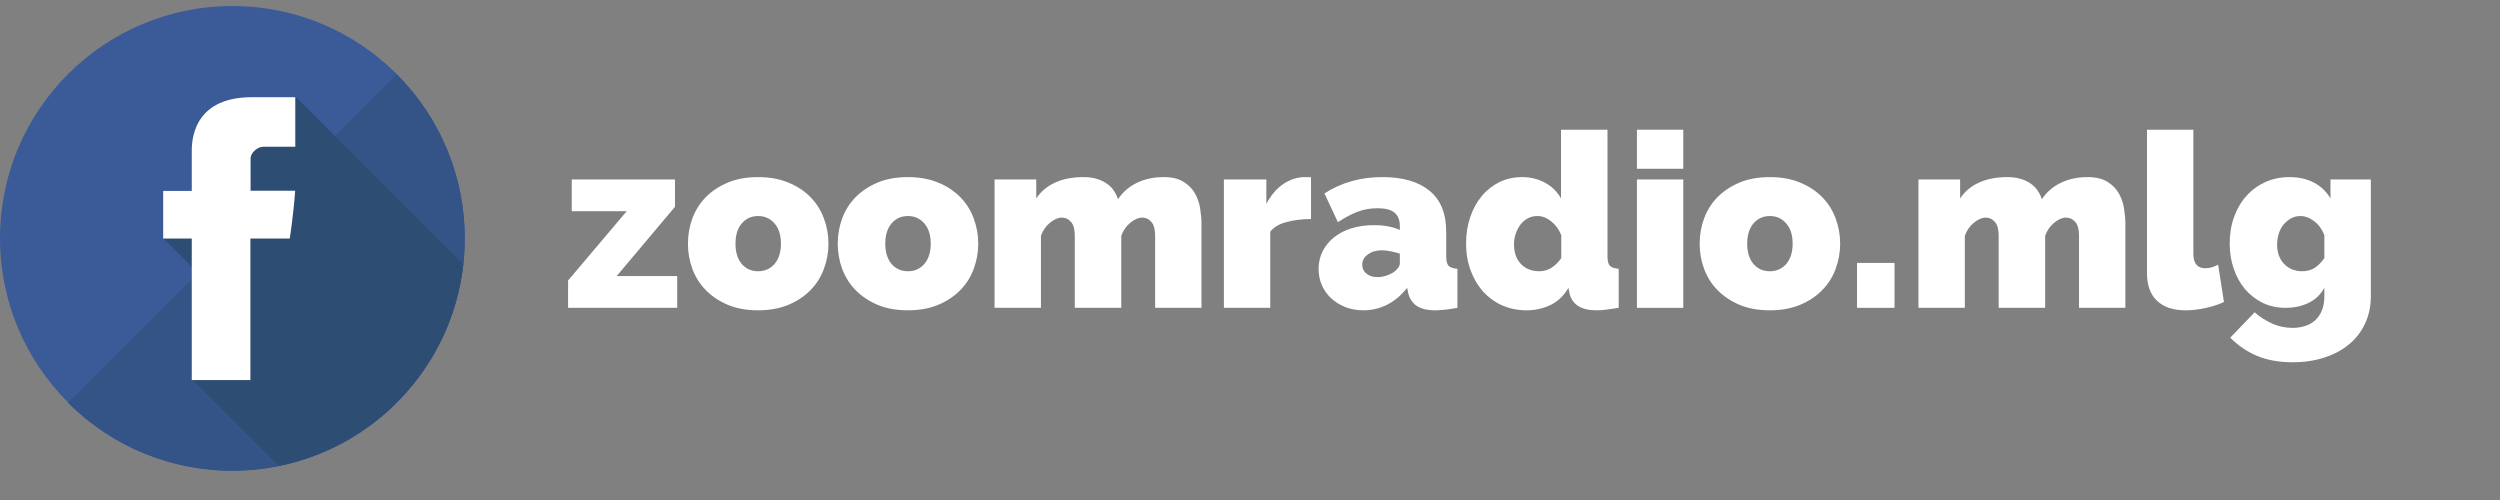 <svg xmlns="http://www.w3.org/2000/svg" xmlns:xlink="http://www.w3.org/1999/xlink" width="400" zoomAndPan="magnify" viewBox="0 0 300 60" height="80" preserveAspectRatio="xMidYMid meet" version="1.0"><rect x="0" y="0" width="300" height="60" fill="#808080" stroke="none"/><defs><g/><clipPath id="50e0e14be7"><path d="M 0 0.723 L 56 0.723 L 56 57 L 0 57 Z M 0 0.723 " clip-rule="nonzero"/></clipPath></defs><g clip-path="url(#50e0e14be7)"><path fill="#3a5a98" d="M 0 28.59 C 0 13.203 12.488 0.723 27.891 0.723 C 43.289 0.723 55.77 13.203 55.77 28.59 C 55.77 43.98 43.277 56.461 27.891 56.461 C 12.488 56.461 0 43.98 0 28.59 " fill-opacity="1" fill-rule="nonzero"/></g><path fill="#345387" d="M 47.605 8.93 C 58.5 19.812 58.5 37.461 47.605 48.344 C 36.715 59.223 19.066 59.223 8.172 48.344 Z M 47.605 8.93 " fill-opacity="1" fill-rule="nonzero"/><path fill="#2e4d72" d="M 55.59 31.727 L 35.422 11.574 L 24.945 22.039 L 25.562 22.656 L 19.605 28.613 L 24.484 33.492 L 23.844 34.133 L 29.125 39.418 L 23.035 45.5 L 33.441 55.898 C 45.18 53.535 54.238 43.801 55.59 31.727 " fill-opacity="1" fill-rule="nonzero"/><path fill="#ffffff" d="M 23.012 18.238 L 23.012 22.914 L 19.582 22.914 L 19.582 28.625 L 23.012 28.625 L 23.012 45.609 L 30.047 45.609 L 30.047 28.625 L 34.77 28.625 C 34.77 28.625 35.207 25.883 35.422 22.891 C 34.805 22.891 30.07 22.891 30.07 22.891 C 30.07 22.891 30.07 19.566 30.07 18.98 C 30.07 18.395 30.836 17.609 31.598 17.609 L 35.434 17.609 C 35.434 16.832 35.434 14.148 35.434 11.664 C 33.453 11.664 31.207 11.664 30.215 11.664 C 22.844 11.664 23.012 17.383 23.012 18.238 " fill-opacity="1" fill-rule="nonzero"/><g fill="#ffffff" fill-opacity="1"><g transform="translate(67.53, 36.94)"><g><path d="M 0.641 -3.281 L 7.672 -11.594 L 1.078 -11.594 L 1.078 -15.406 L 13.469 -15.406 L 13.469 -12.125 L 6.469 -3.812 L 13.734 -3.812 L 13.734 0 L 0.641 0 Z M 0.641 -3.281 "/></g></g></g><g fill="#ffffff" fill-opacity="1"><g transform="translate(81.992, 36.94)"><g><path d="M 8.984 0.297 C 7.598 0.297 6.383 0.078 5.344 -0.359 C 4.301 -0.805 3.422 -1.395 2.703 -2.125 C 1.992 -2.852 1.457 -3.703 1.094 -4.672 C 0.738 -5.641 0.562 -6.648 0.562 -7.703 C 0.562 -8.754 0.738 -9.766 1.094 -10.734 C 1.457 -11.703 1.992 -12.551 2.703 -13.281 C 3.422 -14.008 4.301 -14.594 5.344 -15.031 C 6.383 -15.469 7.598 -15.688 8.984 -15.688 C 10.348 -15.688 11.555 -15.469 12.609 -15.031 C 13.672 -14.594 14.555 -14.008 15.266 -13.281 C 15.984 -12.551 16.52 -11.703 16.875 -10.734 C 17.238 -9.766 17.422 -8.754 17.422 -7.703 C 17.422 -6.648 17.238 -5.641 16.875 -4.672 C 16.52 -3.703 15.984 -2.852 15.266 -2.125 C 14.555 -1.395 13.672 -0.805 12.609 -0.359 C 11.555 0.078 10.348 0.297 8.984 0.297 Z M 6.266 -7.703 C 6.266 -6.672 6.516 -5.859 7.016 -5.266 C 7.523 -4.68 8.18 -4.391 8.984 -4.391 C 9.785 -4.391 10.441 -4.68 10.953 -5.266 C 11.461 -5.859 11.719 -6.672 11.719 -7.703 C 11.719 -8.734 11.461 -9.539 10.953 -10.125 C 10.441 -10.719 9.785 -11.016 8.984 -11.016 C 8.18 -11.016 7.523 -10.719 7.016 -10.125 C 6.516 -9.539 6.266 -8.734 6.266 -7.703 Z M 6.266 -7.703 "/></g></g></g><g fill="#ffffff" fill-opacity="1"><g transform="translate(99.968, 36.94)"><g><path d="M 8.984 0.297 C 7.598 0.297 6.383 0.078 5.344 -0.359 C 4.301 -0.805 3.422 -1.395 2.703 -2.125 C 1.992 -2.852 1.457 -3.703 1.094 -4.672 C 0.738 -5.641 0.562 -6.648 0.562 -7.703 C 0.562 -8.754 0.738 -9.766 1.094 -10.734 C 1.457 -11.703 1.992 -12.551 2.703 -13.281 C 3.422 -14.008 4.301 -14.594 5.344 -15.031 C 6.383 -15.469 7.598 -15.688 8.984 -15.688 C 10.348 -15.688 11.555 -15.469 12.609 -15.031 C 13.672 -14.594 14.555 -14.008 15.266 -13.281 C 15.984 -12.551 16.52 -11.703 16.875 -10.734 C 17.238 -9.766 17.422 -8.754 17.422 -7.703 C 17.422 -6.648 17.238 -5.641 16.875 -4.672 C 16.52 -3.703 15.984 -2.852 15.266 -2.125 C 14.555 -1.395 13.672 -0.805 12.609 -0.359 C 11.555 0.078 10.348 0.297 8.984 0.297 Z M 6.266 -7.703 C 6.266 -6.672 6.516 -5.859 7.016 -5.266 C 7.523 -4.68 8.18 -4.391 8.984 -4.391 C 9.785 -4.391 10.441 -4.68 10.953 -5.266 C 11.461 -5.859 11.719 -6.672 11.719 -7.703 C 11.719 -8.734 11.461 -9.539 10.953 -10.125 C 10.441 -10.719 9.785 -11.016 8.984 -11.016 C 8.18 -11.016 7.523 -10.719 7.016 -10.125 C 6.516 -9.539 6.266 -8.734 6.266 -7.703 Z M 6.266 -7.703 "/></g></g></g><g fill="#ffffff" fill-opacity="1"><g transform="translate(117.943, 36.94)"><g><path d="M 26.234 0 L 20.672 0 L 20.672 -8.672 C 20.672 -9.43 20.52 -9.977 20.219 -10.312 C 19.914 -10.656 19.551 -10.828 19.125 -10.828 C 18.676 -10.828 18.203 -10.625 17.703 -10.219 C 17.203 -9.812 16.836 -9.285 16.609 -8.641 L 16.609 0 L 11.031 0 L 11.031 -8.672 C 11.031 -9.43 10.879 -9.977 10.578 -10.312 C 10.273 -10.656 9.91 -10.828 9.484 -10.828 C 9.035 -10.828 8.562 -10.625 8.062 -10.219 C 7.562 -9.812 7.195 -9.285 6.969 -8.641 L 6.969 0 L 1.406 0 L 1.406 -15.406 L 6.406 -15.406 L 6.406 -13.125 C 6.957 -13.957 7.711 -14.594 8.672 -15.031 C 9.629 -15.469 10.758 -15.688 12.062 -15.688 C 12.688 -15.688 13.234 -15.613 13.703 -15.469 C 14.172 -15.32 14.578 -15.125 14.922 -14.875 C 15.266 -14.625 15.535 -14.344 15.734 -14.031 C 15.941 -13.719 16.102 -13.383 16.219 -13.031 C 16.77 -13.875 17.516 -14.523 18.453 -14.984 C 19.398 -15.453 20.484 -15.688 21.703 -15.688 C 22.711 -15.688 23.516 -15.492 24.109 -15.109 C 24.703 -14.734 25.156 -14.266 25.469 -13.703 C 25.781 -13.141 25.984 -12.535 26.078 -11.891 C 26.18 -11.242 26.234 -10.656 26.234 -10.125 Z M 26.234 0 "/></g></g></g><g fill="#ffffff" fill-opacity="1"><g transform="translate(145.462, 36.94)"><g><path d="M 11.859 -10.656 C 10.785 -10.656 9.805 -10.535 8.922 -10.297 C 8.047 -10.066 7.395 -9.68 6.969 -9.141 L 6.969 0 L 1.406 0 L 1.406 -15.406 L 6.5 -15.406 L 6.5 -12.469 C 7.039 -13.508 7.719 -14.305 8.531 -14.859 C 9.344 -15.41 10.219 -15.688 11.156 -15.688 C 11.531 -15.688 11.766 -15.68 11.859 -15.672 Z M 11.859 -10.656 "/></g></g></g><g fill="#ffffff" fill-opacity="1"><g transform="translate(157.67, 36.94)"><g><path d="M 5.938 0.297 C 5.176 0.297 4.461 0.172 3.797 -0.078 C 3.141 -0.336 2.57 -0.688 2.094 -1.125 C 1.613 -1.562 1.238 -2.082 0.969 -2.688 C 0.695 -3.301 0.562 -3.957 0.562 -4.656 C 0.562 -5.438 0.723 -6.148 1.047 -6.797 C 1.379 -7.441 1.836 -8 2.422 -8.469 C 3.016 -8.938 3.711 -9.297 4.516 -9.547 C 5.328 -9.797 6.223 -9.922 7.203 -9.922 C 8.453 -9.922 9.488 -9.727 10.312 -9.344 L 10.312 -9.812 C 10.312 -10.531 10.098 -11.066 9.672 -11.422 C 9.254 -11.773 8.578 -11.953 7.641 -11.953 C 6.766 -11.953 5.953 -11.805 5.203 -11.516 C 4.461 -11.234 3.688 -10.82 2.875 -10.281 L 1.266 -13.734 C 3.285 -15.035 5.598 -15.688 8.203 -15.688 C 10.66 -15.688 12.551 -15.141 13.875 -14.047 C 15.207 -12.961 15.875 -11.328 15.875 -9.141 L 15.875 -6.156 C 15.875 -5.625 15.969 -5.254 16.156 -5.047 C 16.352 -4.848 16.707 -4.727 17.219 -4.688 L 17.219 0 C 16.707 0.094 16.227 0.164 15.781 0.219 C 15.332 0.27 14.93 0.297 14.578 0.297 C 13.586 0.297 12.832 0.113 12.312 -0.25 C 11.789 -0.613 11.453 -1.145 11.297 -1.844 L 11.188 -2.406 C 10.5 -1.52 9.707 -0.848 8.812 -0.391 C 7.914 0.066 6.957 0.297 5.938 0.297 Z M 7.609 -3.688 C 7.941 -3.688 8.285 -3.738 8.641 -3.844 C 8.992 -3.957 9.305 -4.102 9.578 -4.281 C 9.785 -4.438 9.957 -4.602 10.094 -4.781 C 10.238 -4.969 10.312 -5.16 10.312 -5.359 L 10.312 -6.5 C 9.977 -6.613 9.613 -6.707 9.219 -6.781 C 8.832 -6.863 8.484 -6.906 8.172 -6.906 C 7.484 -6.906 6.914 -6.738 6.469 -6.406 C 6.02 -6.082 5.797 -5.664 5.797 -5.156 C 5.797 -4.727 5.969 -4.375 6.312 -4.094 C 6.656 -3.82 7.086 -3.688 7.609 -3.688 Z M 7.609 -3.688 "/></g></g></g><g fill="#ffffff" fill-opacity="1"><g transform="translate(175.352, 36.94)"><g><path d="M 7.844 0.297 C 6.789 0.297 5.82 0.102 4.938 -0.281 C 4.051 -0.676 3.285 -1.227 2.641 -1.938 C 1.992 -2.656 1.488 -3.504 1.125 -4.484 C 0.758 -5.473 0.578 -6.555 0.578 -7.734 C 0.578 -8.859 0.742 -9.91 1.078 -10.891 C 1.41 -11.867 1.875 -12.711 2.469 -13.422 C 3.07 -14.141 3.781 -14.695 4.594 -15.094 C 5.414 -15.488 6.32 -15.688 7.312 -15.688 C 8.312 -15.688 9.223 -15.461 10.047 -15.016 C 10.879 -14.566 11.52 -13.938 11.969 -13.125 L 11.969 -21.375 L 17.547 -21.375 L 17.547 -6.156 C 17.547 -5.625 17.641 -5.254 17.828 -5.047 C 18.023 -4.848 18.379 -4.727 18.891 -4.688 L 18.891 0 C 18.316 0.094 17.816 0.164 17.391 0.219 C 16.961 0.27 16.582 0.297 16.25 0.297 C 14.352 0.297 13.258 -0.414 12.969 -1.844 L 12.859 -2.406 C 12.328 -1.469 11.613 -0.781 10.719 -0.344 C 9.82 0.082 8.863 0.297 7.844 0.297 Z M 9.375 -4.391 C 10.383 -4.391 11.258 -4.914 12 -5.969 L 12 -8.719 C 11.727 -9.406 11.328 -9.957 10.797 -10.375 C 10.273 -10.801 9.723 -11.016 9.141 -11.016 C 8.723 -11.016 8.344 -10.926 8 -10.75 C 7.664 -10.57 7.375 -10.328 7.125 -10.016 C 6.883 -9.703 6.691 -9.336 6.547 -8.922 C 6.398 -8.516 6.328 -8.078 6.328 -7.609 C 6.328 -6.641 6.602 -5.859 7.156 -5.266 C 7.719 -4.68 8.457 -4.391 9.375 -4.391 Z M 9.375 -4.391 "/></g></g></g><g fill="#ffffff" fill-opacity="1"><g transform="translate(195.025, 36.94)"><g><path d="M 1.406 0 L 1.406 -15.406 L 6.969 -15.406 L 6.969 0 Z M 1.406 -16.688 L 1.406 -21.375 L 6.969 -21.375 L 6.969 -16.688 Z M 1.406 -16.688 "/></g></g></g><g fill="#ffffff" fill-opacity="1"><g transform="translate(203.398, 36.94)"><g><path d="M 8.984 0.297 C 7.598 0.297 6.383 0.078 5.344 -0.359 C 4.301 -0.805 3.422 -1.395 2.703 -2.125 C 1.992 -2.852 1.457 -3.703 1.094 -4.672 C 0.738 -5.641 0.562 -6.648 0.562 -7.703 C 0.562 -8.754 0.738 -9.766 1.094 -10.734 C 1.457 -11.703 1.992 -12.551 2.703 -13.281 C 3.422 -14.008 4.301 -14.594 5.344 -15.031 C 6.383 -15.469 7.598 -15.688 8.984 -15.688 C 10.348 -15.688 11.555 -15.469 12.609 -15.031 C 13.672 -14.594 14.555 -14.008 15.266 -13.281 C 15.984 -12.551 16.52 -11.703 16.875 -10.734 C 17.238 -9.766 17.422 -8.754 17.422 -7.703 C 17.422 -6.648 17.238 -5.641 16.875 -4.672 C 16.52 -3.703 15.984 -2.852 15.266 -2.125 C 14.555 -1.395 13.672 -0.805 12.609 -0.359 C 11.555 0.078 10.348 0.297 8.984 0.297 Z M 6.266 -7.703 C 6.266 -6.672 6.516 -5.859 7.016 -5.266 C 7.523 -4.68 8.18 -4.391 8.984 -4.391 C 9.785 -4.391 10.441 -4.68 10.953 -5.266 C 11.461 -5.859 11.719 -6.672 11.719 -7.703 C 11.719 -8.734 11.461 -9.539 10.953 -10.125 C 10.441 -10.719 9.785 -11.016 8.984 -11.016 C 8.18 -11.016 7.523 -10.719 7.016 -10.125 C 6.516 -9.539 6.266 -8.734 6.266 -7.703 Z M 6.266 -7.703 "/></g></g></g><g fill="#ffffff" fill-opacity="1"><g transform="translate(221.373, 36.94)"><g><path d="M 1.469 0 L 1.469 -5.391 L 5.969 -5.391 L 5.969 0 Z M 1.469 0 "/></g></g></g><g fill="#ffffff" fill-opacity="1"><g transform="translate(228.809, 36.94)"><g><path d="M 26.234 0 L 20.672 0 L 20.672 -8.672 C 20.672 -9.43 20.52 -9.977 20.219 -10.312 C 19.914 -10.656 19.551 -10.828 19.125 -10.828 C 18.676 -10.828 18.203 -10.625 17.703 -10.219 C 17.203 -9.812 16.836 -9.285 16.609 -8.641 L 16.609 0 L 11.031 0 L 11.031 -8.672 C 11.031 -9.43 10.879 -9.977 10.578 -10.312 C 10.273 -10.656 9.91 -10.828 9.484 -10.828 C 9.035 -10.828 8.562 -10.625 8.062 -10.219 C 7.562 -9.812 7.195 -9.285 6.969 -8.641 L 6.969 0 L 1.406 0 L 1.406 -15.406 L 6.406 -15.406 L 6.406 -13.125 C 6.957 -13.957 7.711 -14.594 8.672 -15.031 C 9.629 -15.469 10.758 -15.688 12.062 -15.688 C 12.688 -15.688 13.234 -15.613 13.703 -15.469 C 14.172 -15.32 14.578 -15.125 14.922 -14.875 C 15.266 -14.625 15.535 -14.344 15.734 -14.031 C 15.941 -13.719 16.102 -13.383 16.219 -13.031 C 16.77 -13.875 17.516 -14.523 18.453 -14.984 C 19.398 -15.453 20.484 -15.688 21.703 -15.688 C 22.711 -15.688 23.516 -15.492 24.109 -15.109 C 24.703 -14.734 25.156 -14.266 25.469 -13.703 C 25.781 -13.141 25.984 -12.535 26.078 -11.891 C 26.18 -11.242 26.234 -10.656 26.234 -10.125 Z M 26.234 0 "/></g></g></g><g fill="#ffffff" fill-opacity="1"><g transform="translate(256.328, 36.94)"><g><path d="M 1.312 -21.375 L 6.875 -21.375 L 6.875 -6.5 C 6.875 -5.332 7.352 -4.75 8.312 -4.75 C 8.551 -4.75 8.805 -4.785 9.078 -4.859 C 9.348 -4.941 9.602 -5.051 9.844 -5.188 L 10.547 -0.703 C 9.879 -0.391 9.129 -0.145 8.297 0.031 C 7.473 0.207 6.688 0.297 5.938 0.297 C 4.457 0.297 3.316 -0.082 2.516 -0.844 C 1.711 -1.602 1.312 -2.707 1.312 -4.156 Z M 1.312 -21.375 "/></g></g></g><g fill="#ffffff" fill-opacity="1"><g transform="translate(266.955, 36.94)"><g><path d="M 7.312 0 C 6.32 0 5.41 -0.195 4.578 -0.594 C 3.754 -1 3.047 -1.547 2.453 -2.234 C 1.867 -2.93 1.414 -3.75 1.094 -4.688 C 0.77 -5.625 0.609 -6.641 0.609 -7.734 C 0.609 -8.879 0.785 -9.941 1.141 -10.922 C 1.492 -11.898 1.988 -12.738 2.625 -13.438 C 3.258 -14.145 4.016 -14.695 4.891 -15.094 C 5.766 -15.488 6.727 -15.688 7.781 -15.688 C 8.895 -15.688 9.867 -15.469 10.703 -15.031 C 11.547 -14.594 12.211 -13.957 12.703 -13.125 L 12.703 -15.406 L 17.547 -15.406 L 17.547 -1.406 C 17.547 -0.195 17.316 0.895 16.859 1.875 C 16.41 2.852 15.773 3.68 14.953 4.359 C 14.141 5.047 13.156 5.578 12 5.953 C 10.852 6.336 9.578 6.531 8.172 6.531 C 6.523 6.531 5.098 6.273 3.891 5.766 C 2.68 5.254 1.609 4.523 0.672 3.578 L 3.609 0.531 C 4.172 1.051 4.848 1.492 5.641 1.859 C 6.43 2.223 7.273 2.406 8.172 2.406 C 8.68 2.406 9.164 2.332 9.625 2.188 C 10.082 2.051 10.484 1.832 10.828 1.531 C 11.18 1.227 11.457 0.832 11.656 0.344 C 11.863 -0.133 11.969 -0.719 11.969 -1.406 L 11.969 -2.406 C 11.52 -1.582 10.879 -0.973 10.047 -0.578 C 9.223 -0.191 8.312 0 7.312 0 Z M 9.312 -4.391 C 9.875 -4.391 10.363 -4.52 10.781 -4.781 C 11.207 -5.051 11.602 -5.445 11.969 -5.969 L 11.969 -8.719 C 11.695 -9.426 11.289 -9.984 10.75 -10.391 C 10.219 -10.805 9.66 -11.016 9.078 -11.016 C 8.68 -11.016 8.312 -10.922 7.969 -10.734 C 7.633 -10.547 7.336 -10.301 7.078 -10 C 6.828 -9.695 6.633 -9.332 6.5 -8.906 C 6.363 -8.488 6.297 -8.047 6.297 -7.578 C 6.297 -6.629 6.578 -5.859 7.141 -5.266 C 7.711 -4.68 8.438 -4.391 9.312 -4.391 Z M 9.312 -4.391 "/></g></g></g></svg>